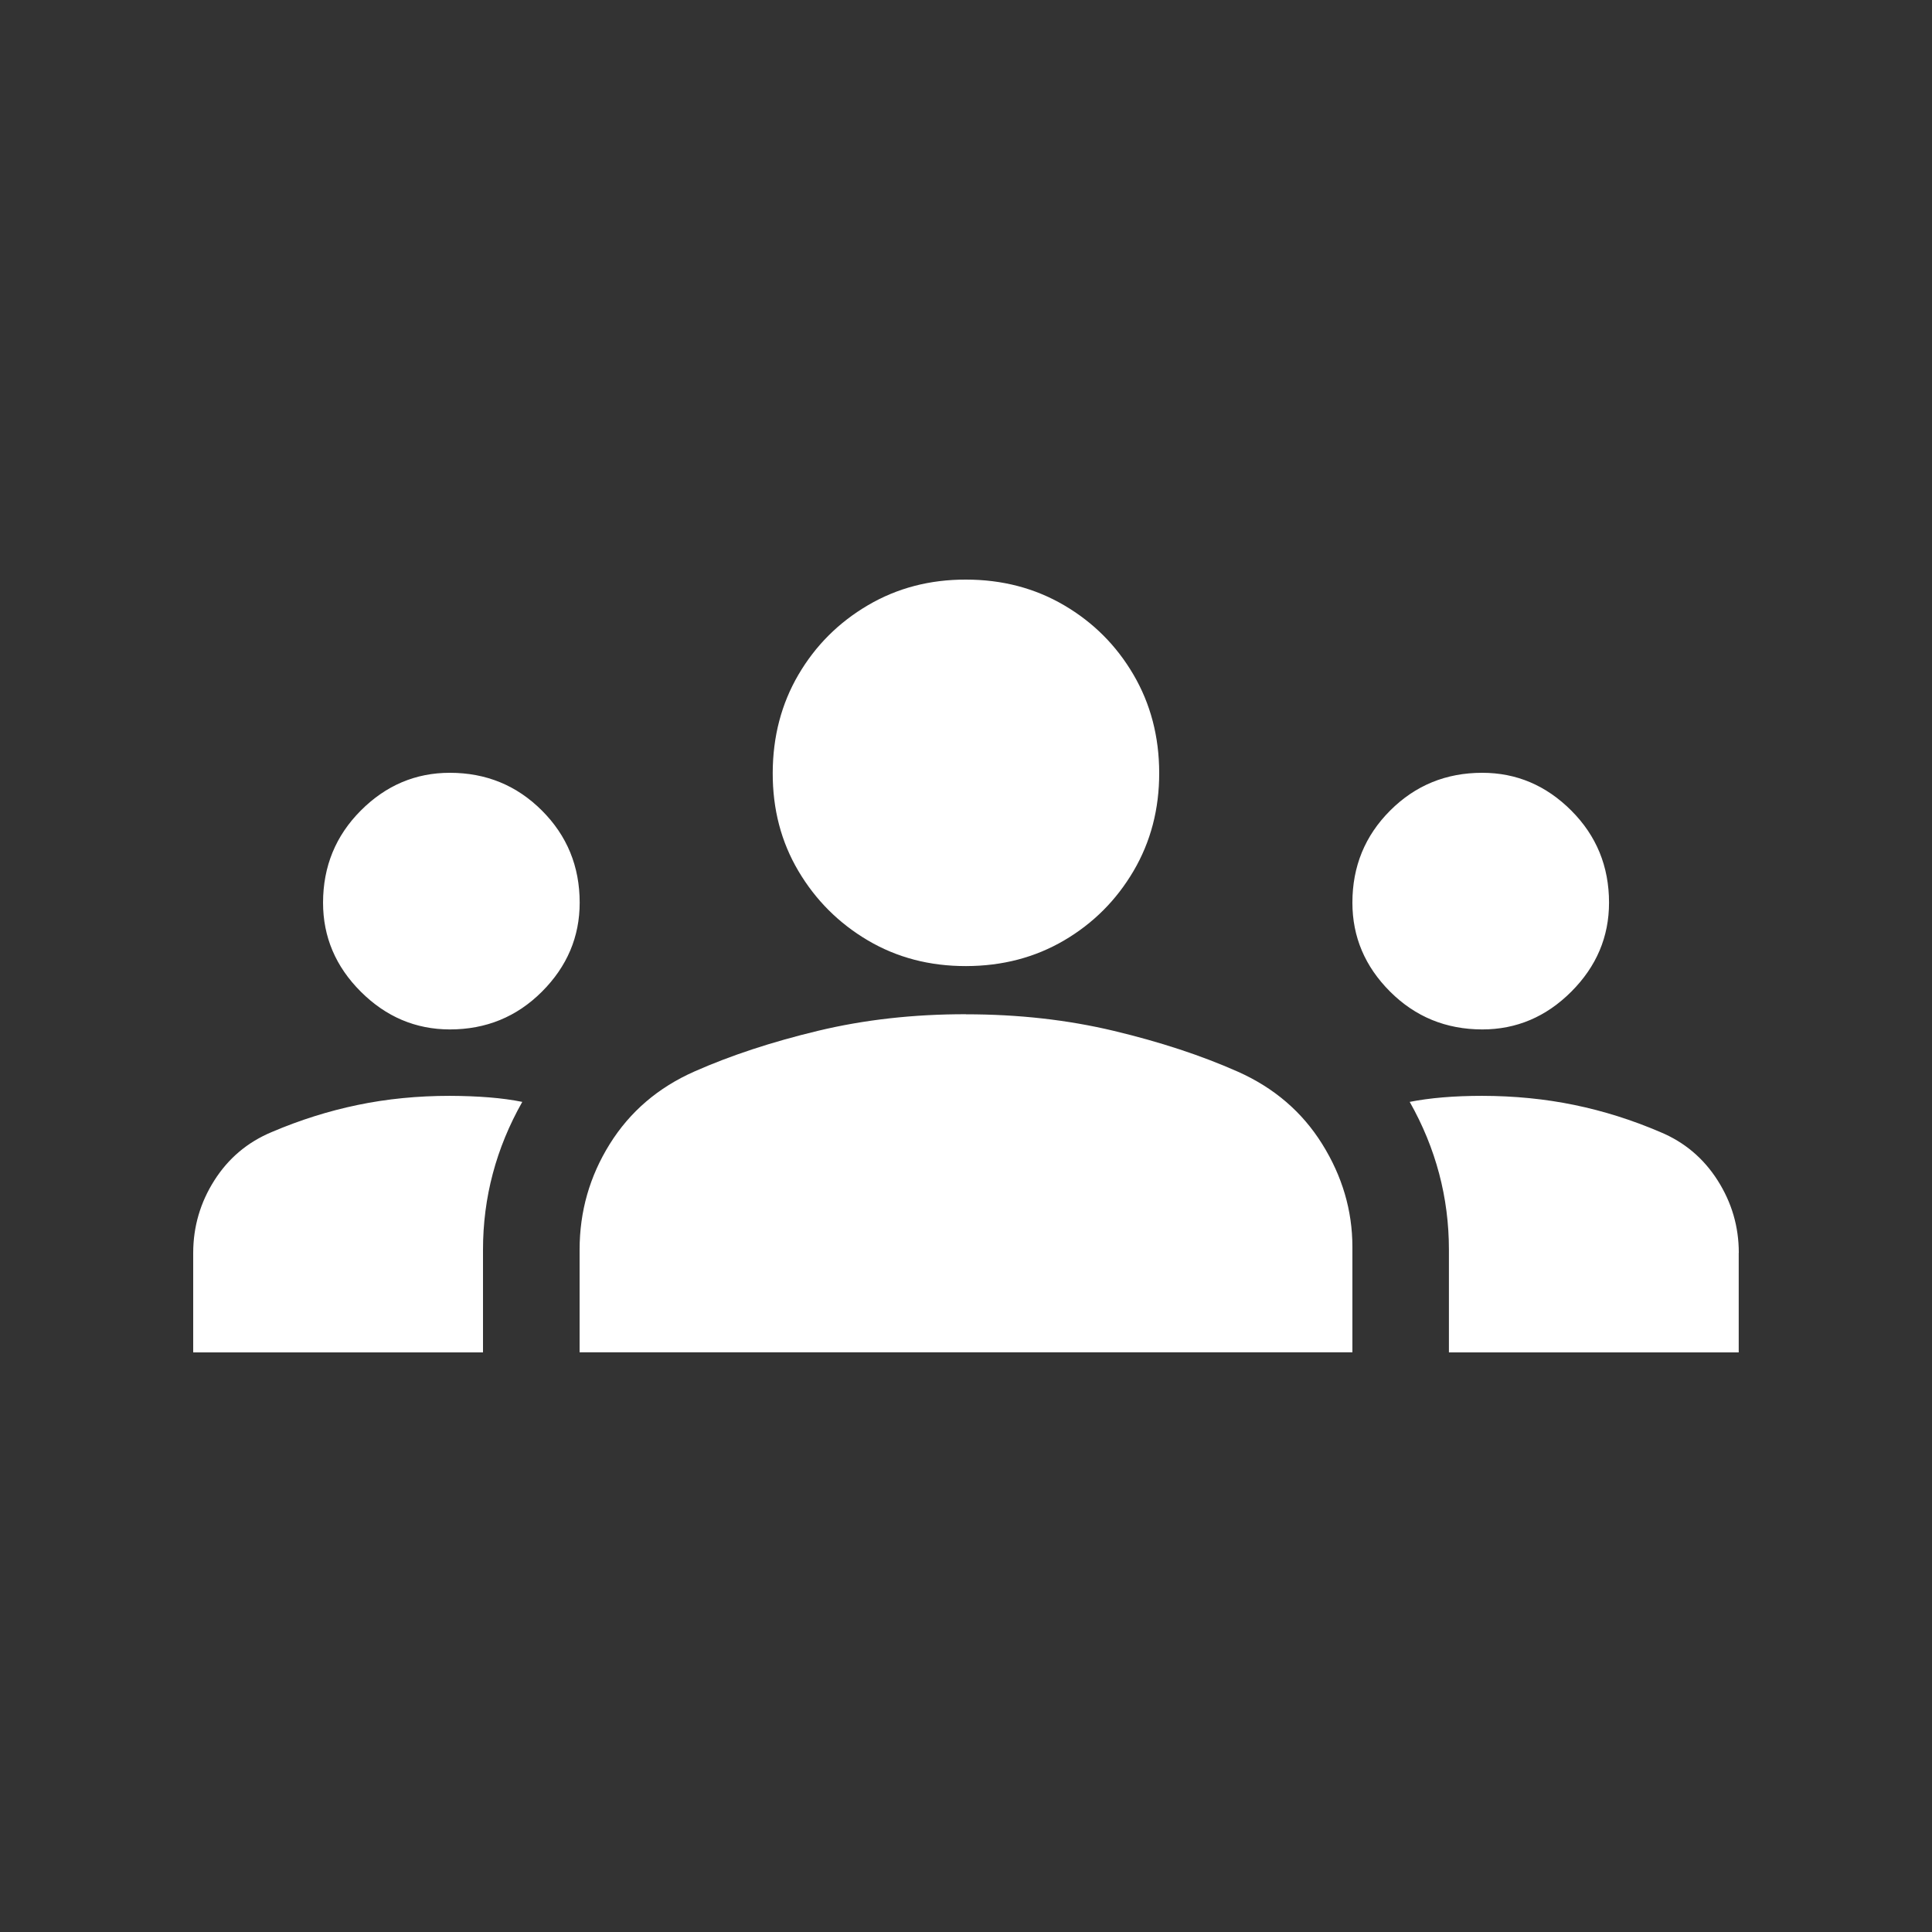 <!-- Generated by IcoMoon.io -->
<svg version="1.1" xmlns="http://www.w3.org/2000/svg" width="24" height="24" viewBox="0 0 24 24">
<rect x="0" y="0" width="24" height="24" fill="#333333" stroke="none"/>
<title>groups</title>
<path fill="#fff" d="M12 12.6q0.975 0 1.837 0.206t1.538 0.506 1.050 0.9 0.375 1.275v1.312h-9.6v-1.275q0-0.712 0.375-1.313t1.050-0.9 1.537-0.506 1.837-0.206zM5.588 12.788q0.675 0 1.144-0.469t0.469-1.106q0-0.675-0.469-1.144t-1.144-0.469q-0.638 0-1.106 0.469t-0.469 1.144q0 0.638 0.469 1.106t1.106 0.469zM6.488 13.688q-0.188-0.038-0.413-0.056t-0.487-0.019q-0.6 0-1.144 0.113t-1.069 0.337q-0.45 0.188-0.712 0.6t-0.263 0.9v1.237h3.6v-1.275q0-0.975 0.488-1.837zM18.413 12.788q0.637 0 1.106-0.469t0.469-1.106q0-0.675-0.469-1.144t-1.106-0.469q-0.675 0-1.144 0.469t-0.469 1.144q0 0.638 0.469 1.106t1.144 0.469zM21.6 15.563q0-0.487-0.263-0.9t-0.712-0.6q-0.525-0.225-1.069-0.337t-1.144-0.113q-0.263 0-0.488 0.019t-0.412 0.056q0.487 0.862 0.487 1.837v1.275h3.6v-1.237zM12 7.2q0.675 0 1.219 0.319t0.862 0.863 0.319 1.219-0.319 1.219-0.862 0.862-1.219 0.319-1.219-0.319-0.863-0.862-0.319-1.219 0.319-1.219 0.863-0.863 1.219-0.319z"></path>
</svg>

